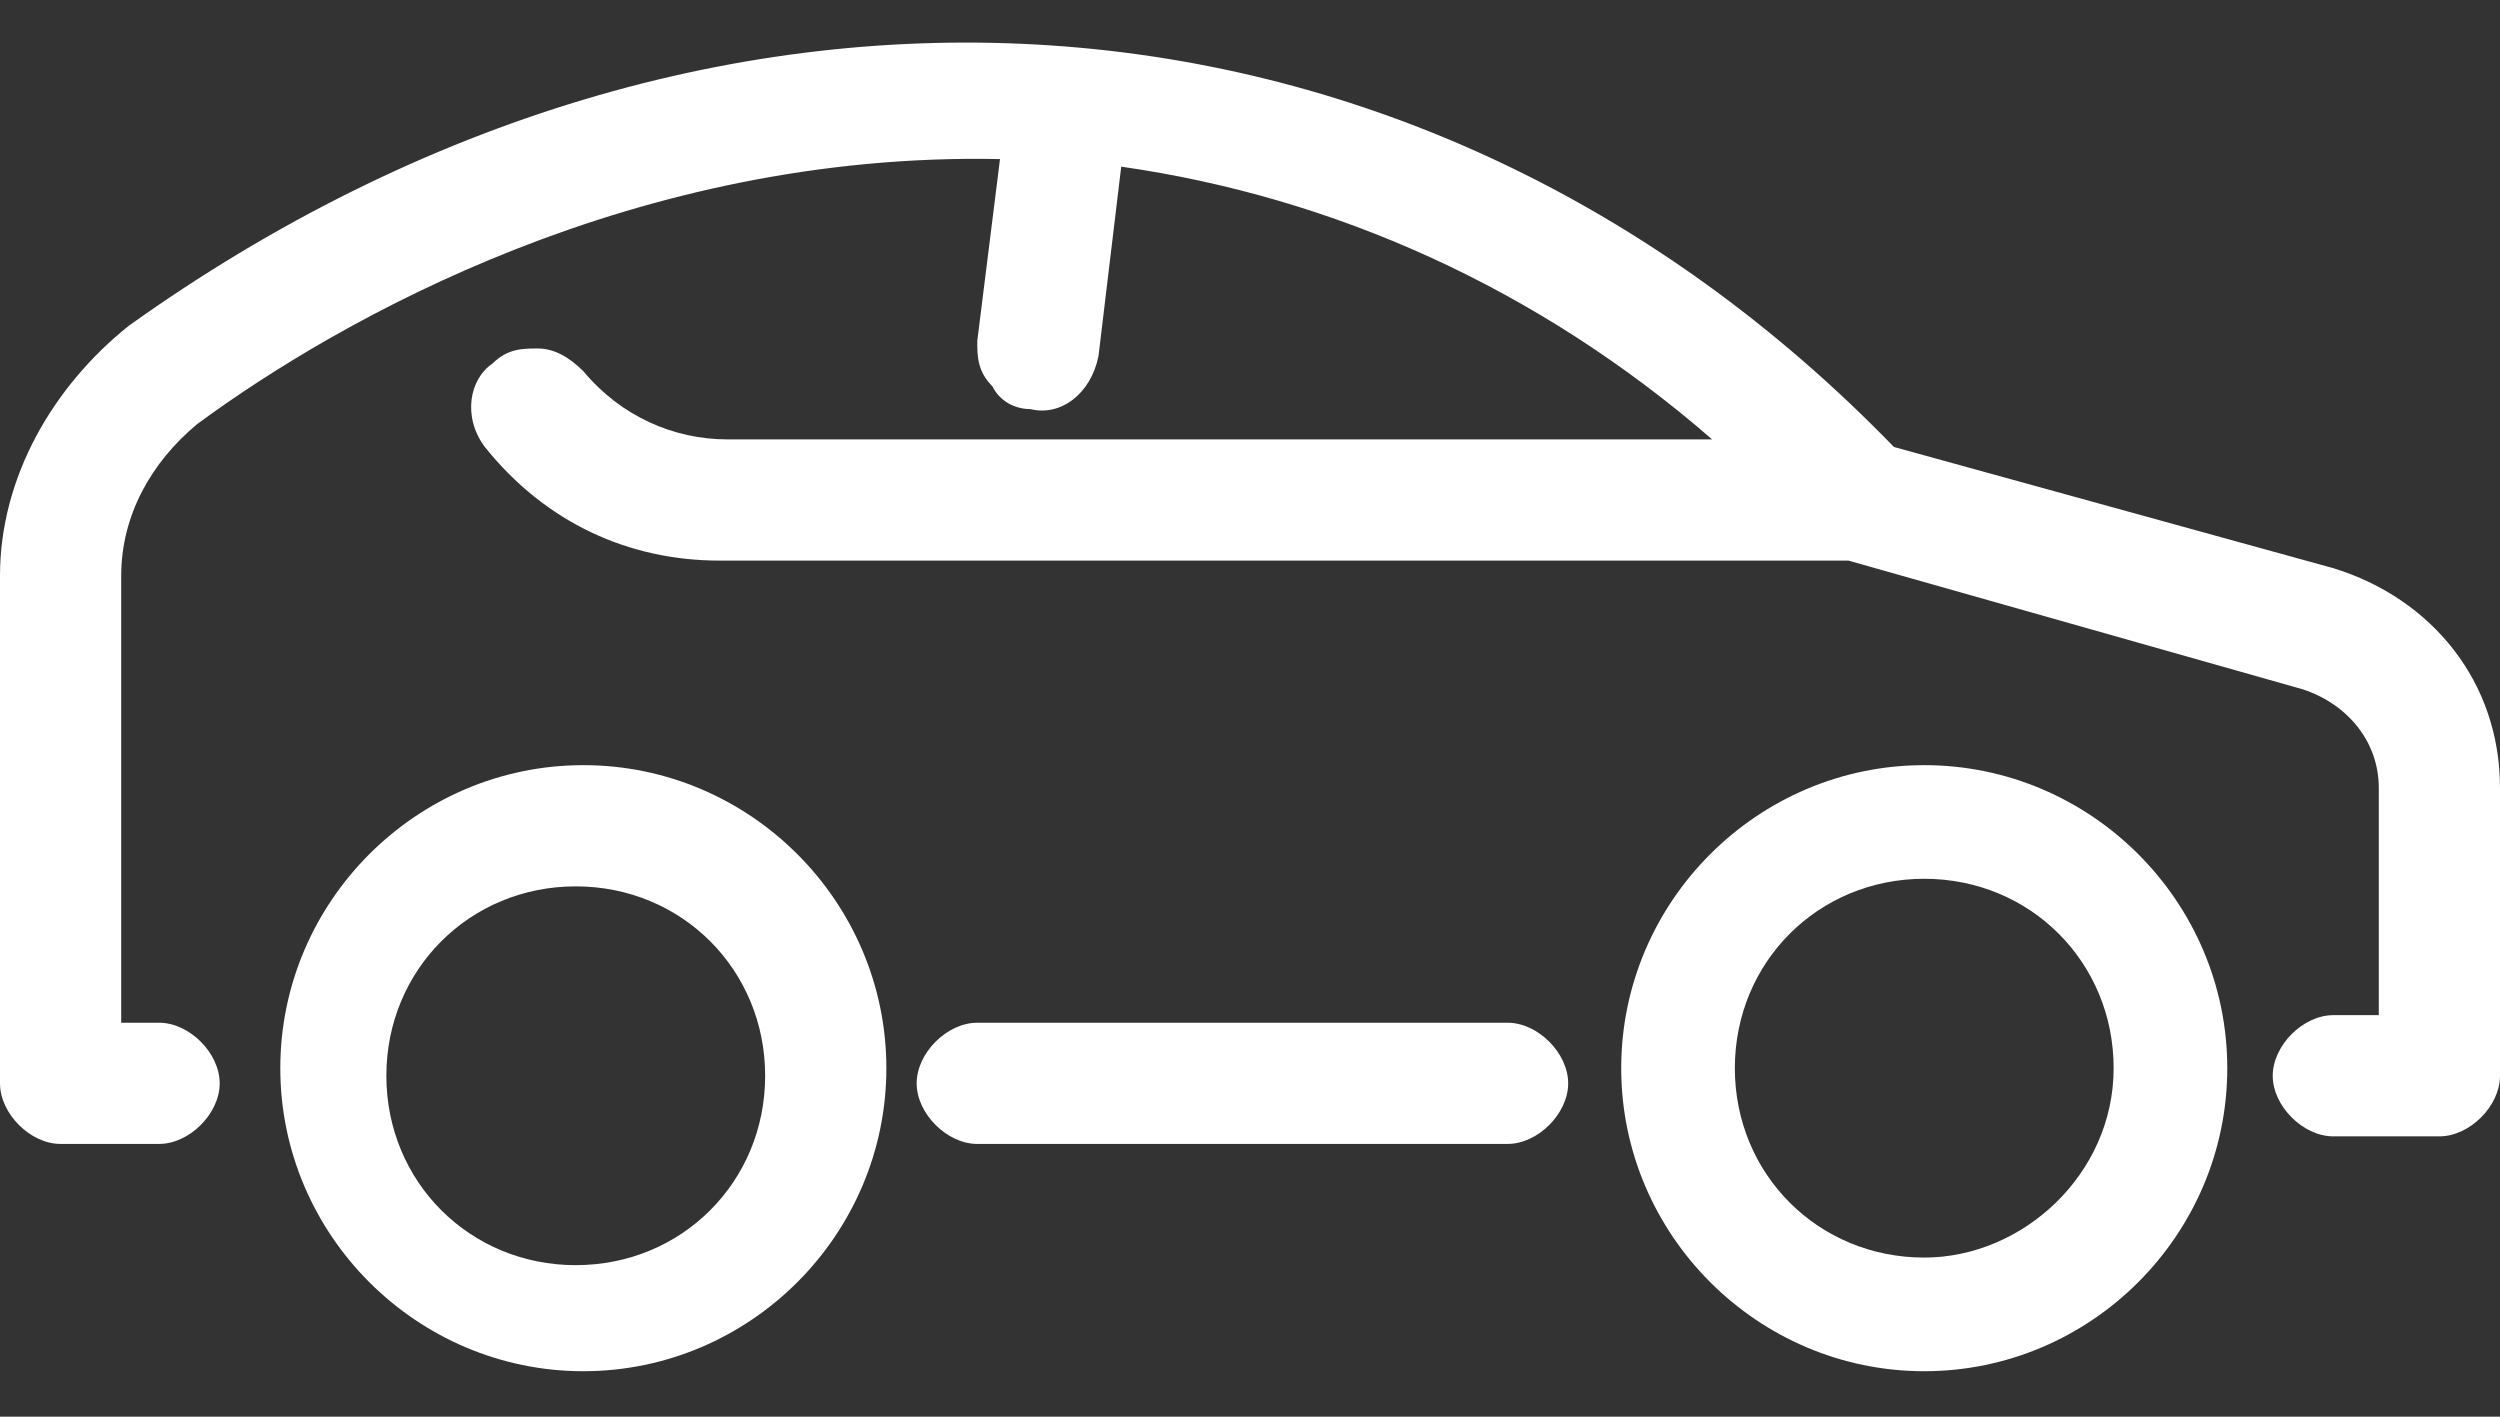 <?xml version="1.0" encoding="utf-8"?>
<!-- Generator: Adobe Illustrator 24.1.2, SVG Export Plug-In . SVG Version: 6.00 Build 0)  -->
<svg version="1.1" id="Layer_1" xmlns="http://www.w3.org/2000/svg" xmlns:xlink="http://www.w3.org/1999/xlink" x="0px" y="0px"
	 viewBox="0 0 33 18.7" style="enable-background:new 0 0 33 18.7;" xml:space="preserve">
<rect x="0" y="0" width="33" height="18.7" fill="#333333" stroke="none"/>
<style type="text/css">
	.st0{fill:#FFFFFF;}
</style>
<g>
	<path class="st0" d="M19.9,13.5h-7c-0.4,0-0.8,0.4-0.8,0.8s0.4,0.8,0.8,0.8h7c0.4,0,0.8-0.4,0.8-0.8S20.3,13.5,19.9,13.5z"/>
	<path class="st0" d="M30.8,7.5L25,5.9C18.7-0.6,9.4-1.2,1.7,4.3C0.7,5.1,0,6.3,0,7.6v6.7c0,0.4,0.4,0.8,0.8,0.8h1.3
		c0.4,0,0.8-0.4,0.8-0.8c0-0.4-0.4-0.8-0.8-0.8H1.6V7.6c0-0.8,0.4-1.5,1-2c1.9-1.4,5.8-3.6,10.6-3.5l-0.3,2.4c0,0.2,0,0.4,0.2,0.6
		c0.1,0.2,0.3,0.3,0.5,0.3c0.4,0.1,0.8-0.2,0.9-0.7l0.3-2.5c2.8,0.4,5.5,1.6,7.8,3.6h-13c-0.7,0-1.4-0.3-1.9-0.9
		C7.5,4.7,7.3,4.6,7.1,4.6c-0.2,0-0.4,0-0.6,0.2C6.2,5,6.1,5.5,6.4,5.9c0.8,1,1.9,1.5,3.1,1.5h14.9l6,1.7c0.6,0.2,1,0.7,1,1.3v3
		h-0.6c-0.4,0-0.8,0.4-0.8,0.8c0,0.4,0.4,0.8,0.8,0.8h1.4c0.4,0,0.8-0.4,0.8-0.8v-3.8C33,9,32.1,7.9,30.8,7.5z"/>
	<path class="st0" d="M7.7,10.1c-2.2,0-4,1.8-4,4s1.8,4,4,4s4-1.8,4-4S9.9,10.1,7.7,10.1z M10.1,14.2c0,1.4-1.1,2.5-2.5,2.5
		c-1.4,0-2.5-1.1-2.5-2.5s1.1-2.5,2.5-2.5C9,11.7,10.1,12.8,10.1,14.2z"/>
	<path class="st0" d="M25.4,10.1c-2.2,0-4,1.8-4,4s1.8,4,4,4s4-1.8,4-4S27.6,10.1,25.4,10.1z M25.4,16.6c-1.4,0-2.5-1.1-2.5-2.5
		s1.1-2.5,2.5-2.5s2.5,1.1,2.5,2.5S26.7,16.6,25.4,16.6z"/>
</g>
</svg>
